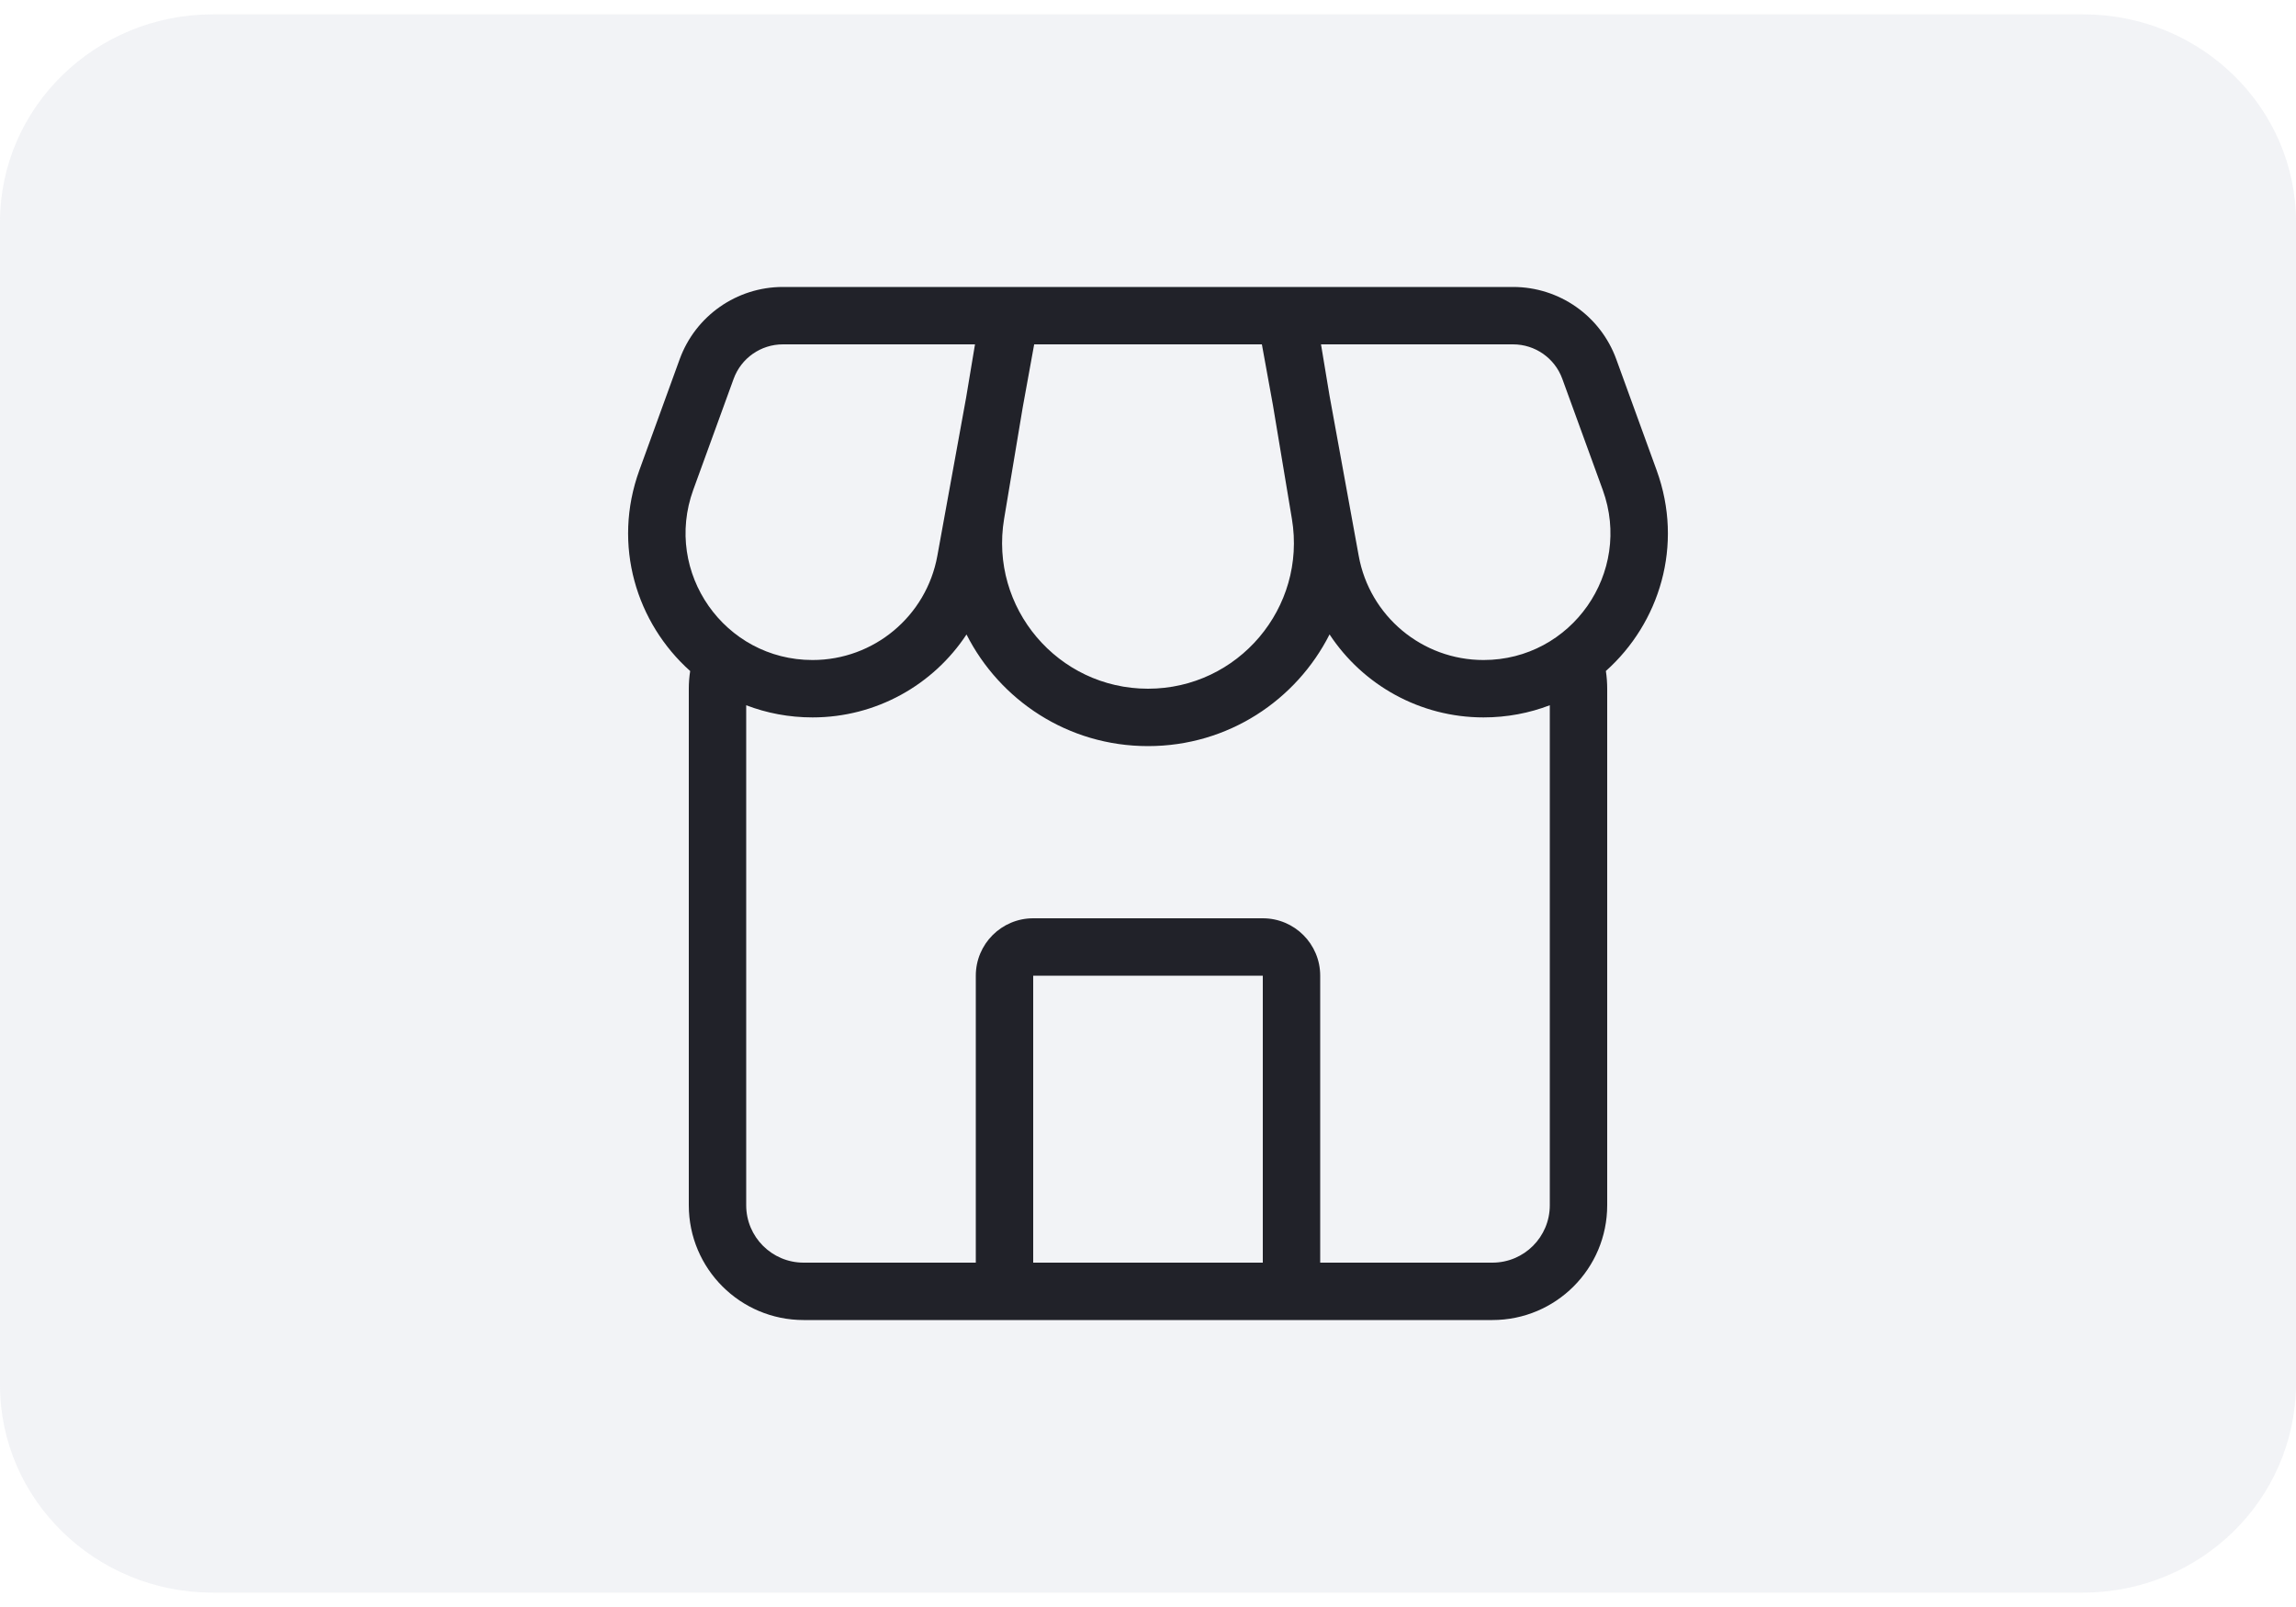 <svg width="40" height="28" viewBox="0 0 40 28" fill="none" xmlns="http://www.w3.org/2000/svg">
  <path d="M36.28 27.75H3.707C1.661 27.75 0 26.128 0 24.131V3.869C0 1.872 1.661 0.25 3.707 0.25H36.293C38.339 0.25 40 1.872 40 3.869V24.119C39.988 26.128 38.339 27.75 36.28 27.75Z" fill="#7C86A3" fill-opacity="0.1"/>
  <path fill-rule="evenodd" clip-rule="evenodd" d="M26.36 5C27.165 5 27.883 5.503 28.158 6.259L28.861 8.193C29.338 9.503 28.909 10.859 27.977 11.691C27.992 11.792 28 11.895 28 12V21C28 22.105 27.105 23 26 23H14C12.896 23 12 22.105 12 21V12C12 11.895 12.008 11.792 12.024 11.692C11.091 10.859 10.662 9.502 11.139 8.192L11.841 6.259C12.116 5.503 12.835 5 13.639 5H26.36ZM16.33 9.685L16.831 6.93L16.986 6L13.639 6C13.255 6 12.912 6.24 12.781 6.601L12.078 8.534C11.554 9.976 12.622 11.5 14.156 11.5C15.224 11.5 16.139 10.736 16.33 9.685ZM27 12.288C26.645 12.424 26.256 12.5 25.845 12.5C24.737 12.5 23.742 11.934 23.163 11.054C22.584 12.197 21.399 13 20 13C18.602 13 17.417 12.197 16.838 11.055C16.259 11.934 15.264 12.5 14.156 12.5C13.744 12.5 13.355 12.424 13 12.288V21C13 21.552 13.448 22 14 22H17V17C17 16.448 17.448 16 18 16H22C22.553 16 23 16.448 23 17V22H26C26.553 22 27 21.552 27 21V12.288ZM21.984 6L22.177 7.062L22.507 9.041C22.765 10.59 21.57 12 20 12C18.43 12 17.235 10.59 17.493 9.041L17.817 7.101L18.017 6L21.984 6ZM23.162 6.891L23.671 9.685C23.861 10.736 24.777 11.5 25.845 11.5C27.378 11.5 28.446 9.976 27.922 8.535L27.218 6.601C27.087 6.24 26.744 6 26.36 6L23.014 6L23.162 6.891ZM22 17V22H18V17H22Z" fill="#212229"/>
  
</svg>
